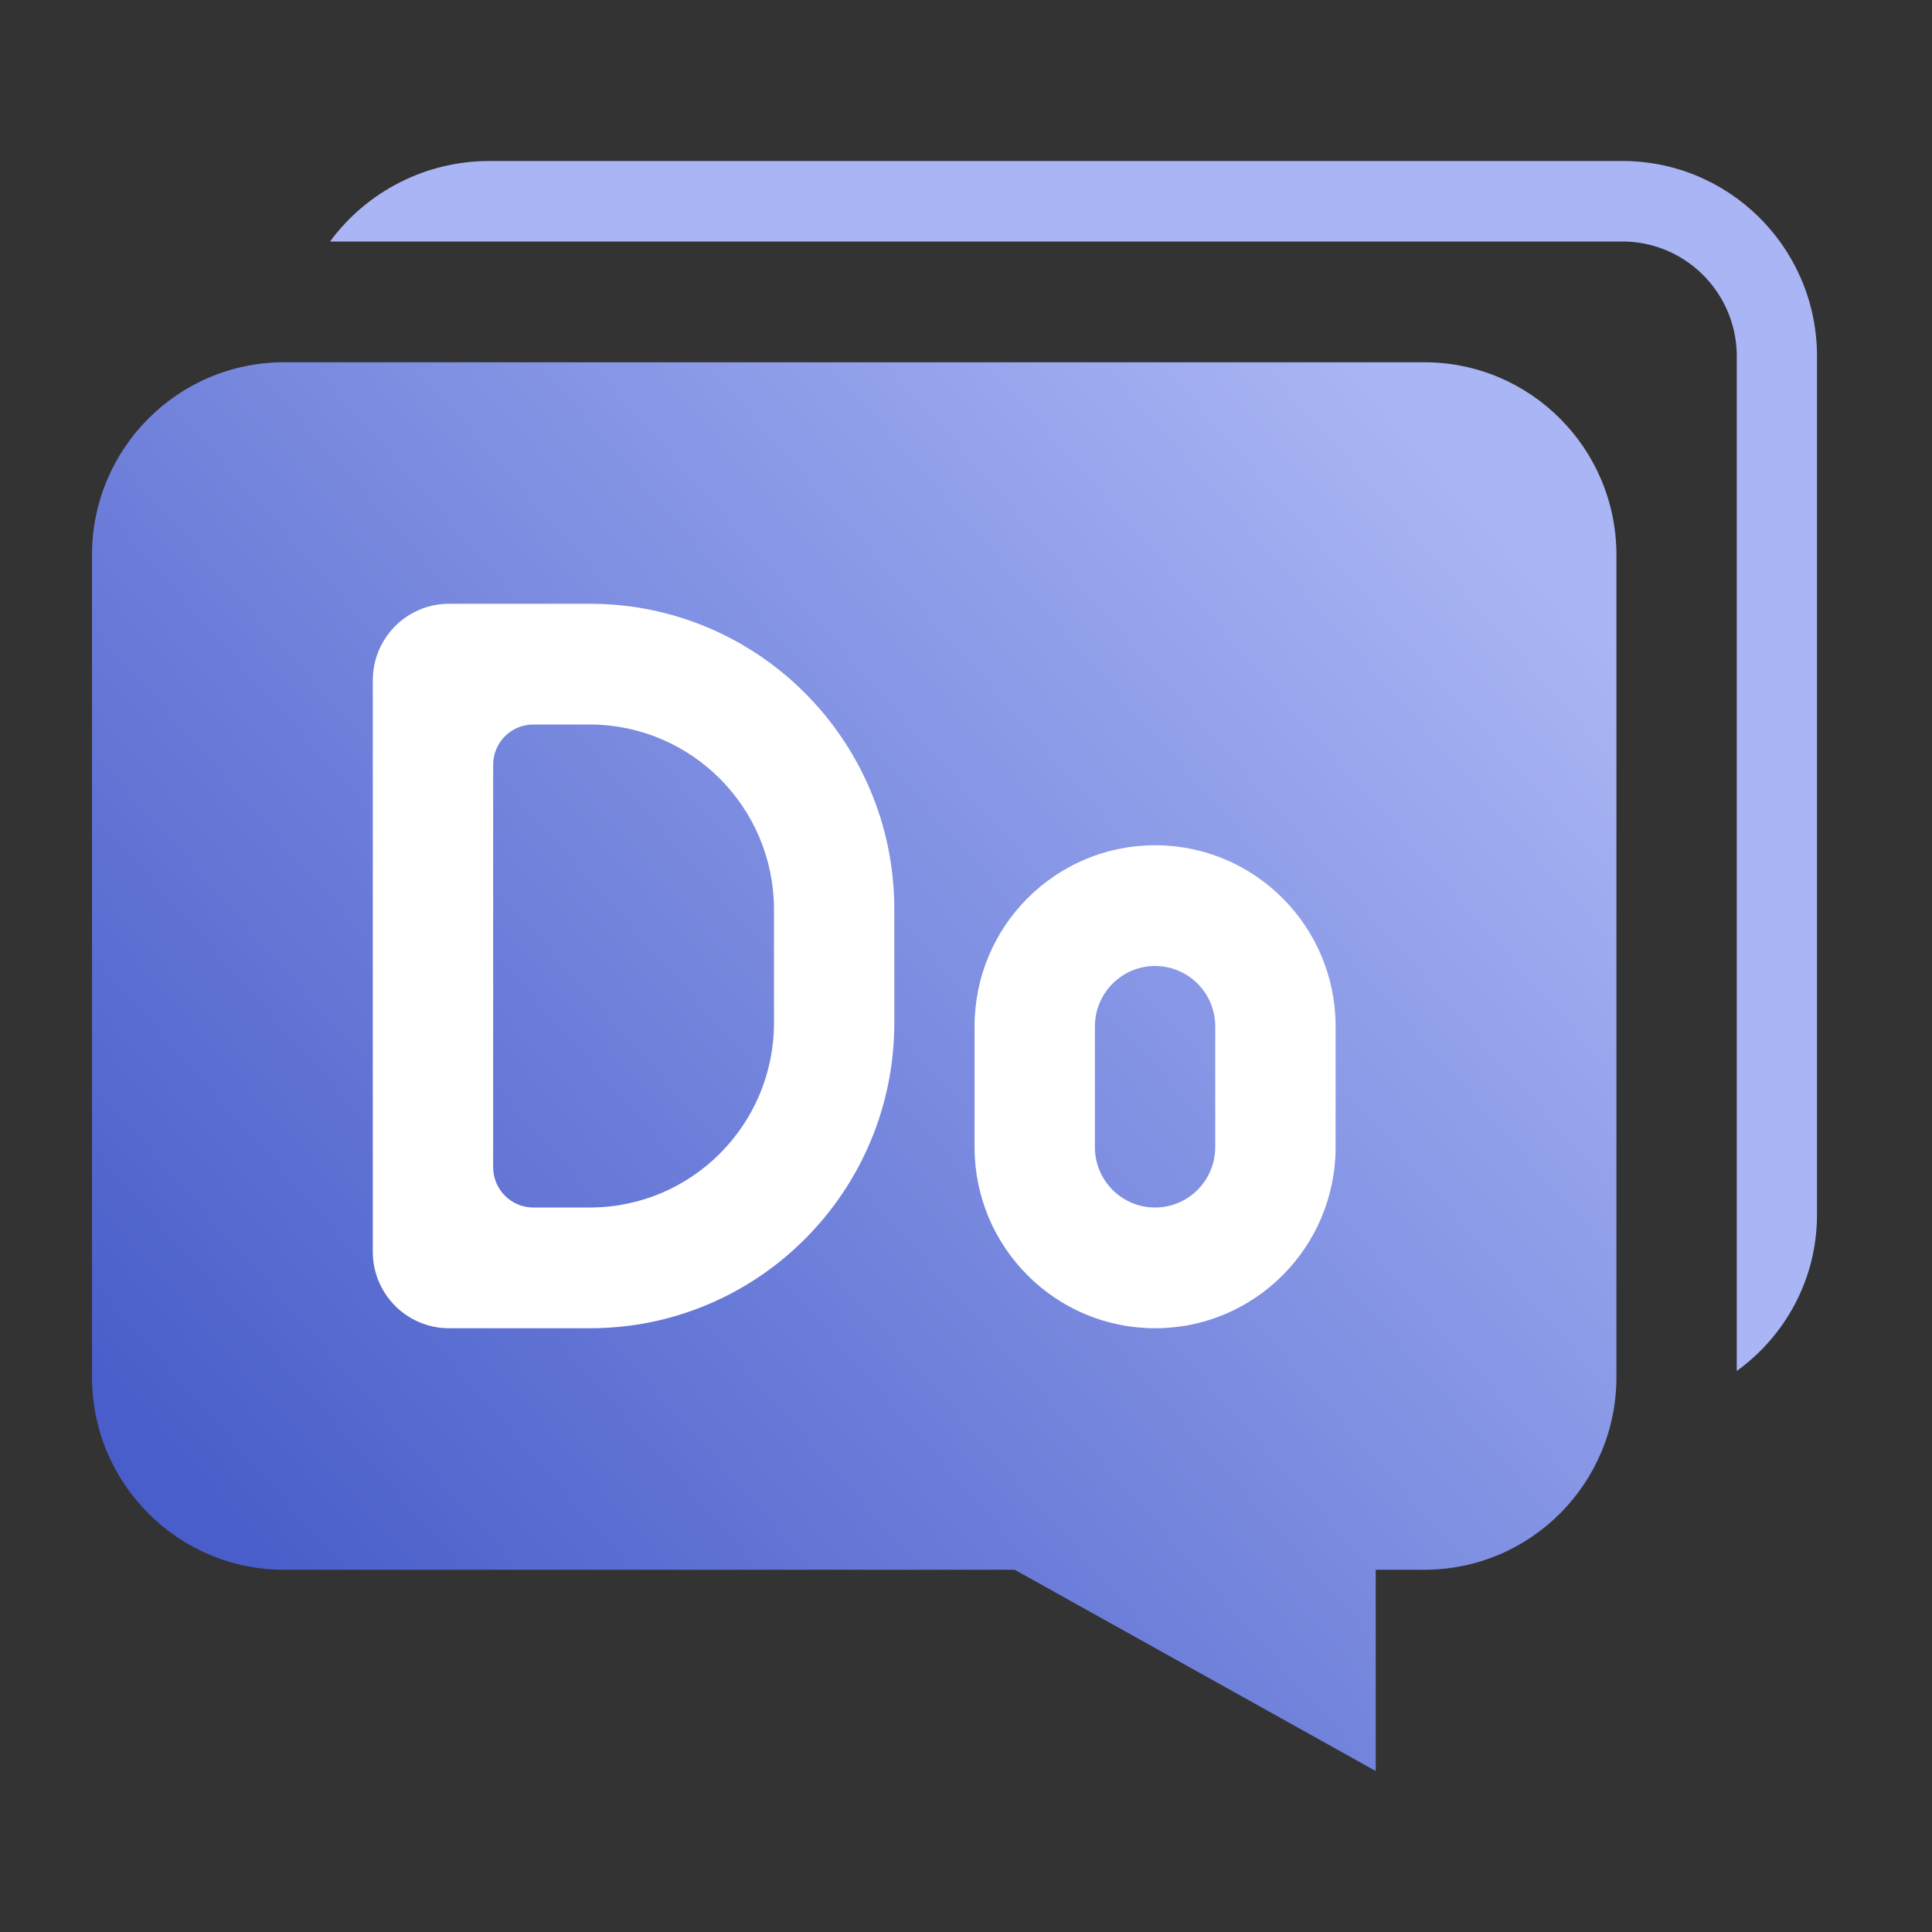 <svg width="108" height="108" viewBox="0 0 108 108" fill="none" xmlns="http://www.w3.org/2000/svg">
<rect x="0" y="0" width="108" height="108" fill="#333333" stroke="none"/>
<path d="M79.624 20.251H15.878C9.949 20.251 5.143 25.075 5.143 31.021V76.98C5.143 82.928 9.949 87.75 15.878 87.75H56.721L76.904 99V87.75H79.624C85.553 87.75 90.359 82.928 90.359 76.98V31.021C90.359 25.075 85.553 20.251 79.624 20.251Z" fill="url(#paint0_linear_211_16)"/>
<path d="M32.975 40.501C38.653 40.514 43.252 45.129 43.266 50.826V57.175C43.264 62.879 38.657 67.5 32.975 67.5H29.811C28.573 67.5 27.568 66.492 27.568 65.25V42.751C27.568 41.508 28.573 40.501 29.811 40.501H32.975ZM32.975 33.751H25.101C22.749 33.751 20.84 35.665 20.84 38.026V69.975C20.84 72.338 22.749 74.25 25.101 74.25H32.981C42.378 74.248 49.993 66.605 49.993 57.175V50.826C49.993 41.396 42.373 33.751 32.975 33.751Z" fill="white"/>
<path d="M64.57 54C66.427 54 67.933 55.512 67.933 57.375V64.125C67.933 65.988 66.427 67.5 64.57 67.5C62.713 67.5 61.206 65.991 61.206 64.125V57.375C61.206 55.512 62.713 54 64.57 54ZM64.57 47.251C58.997 47.251 54.478 51.784 54.478 57.375V64.125C54.478 69.716 58.997 74.25 64.57 74.25C70.142 74.25 74.661 69.716 74.661 64.125V57.375C74.661 51.784 70.142 47.251 64.57 47.251Z" fill="white"/>
<path d="M90.554 9.001H27.373C23.854 8.992 20.54 10.661 18.448 13.501H90.554C94.081 13.429 97.003 16.232 97.086 19.771V76.638C99.831 74.657 101.549 71.476 101.571 67.984V19.771C101.493 13.746 96.559 8.924 90.554 9.001Z" fill="#A9B5F4"/>
<defs>
<linearGradient id="paint0_linear_211_16" x1="13.494" y1="86.961" x2="82.112" y2="26.597" gradientUnits="userSpaceOnUse">
<stop stop-color="#495ECA"/>
<stop offset="1" stop-color="#A9B5F4"/>
</linearGradient>
</defs>
</svg>
